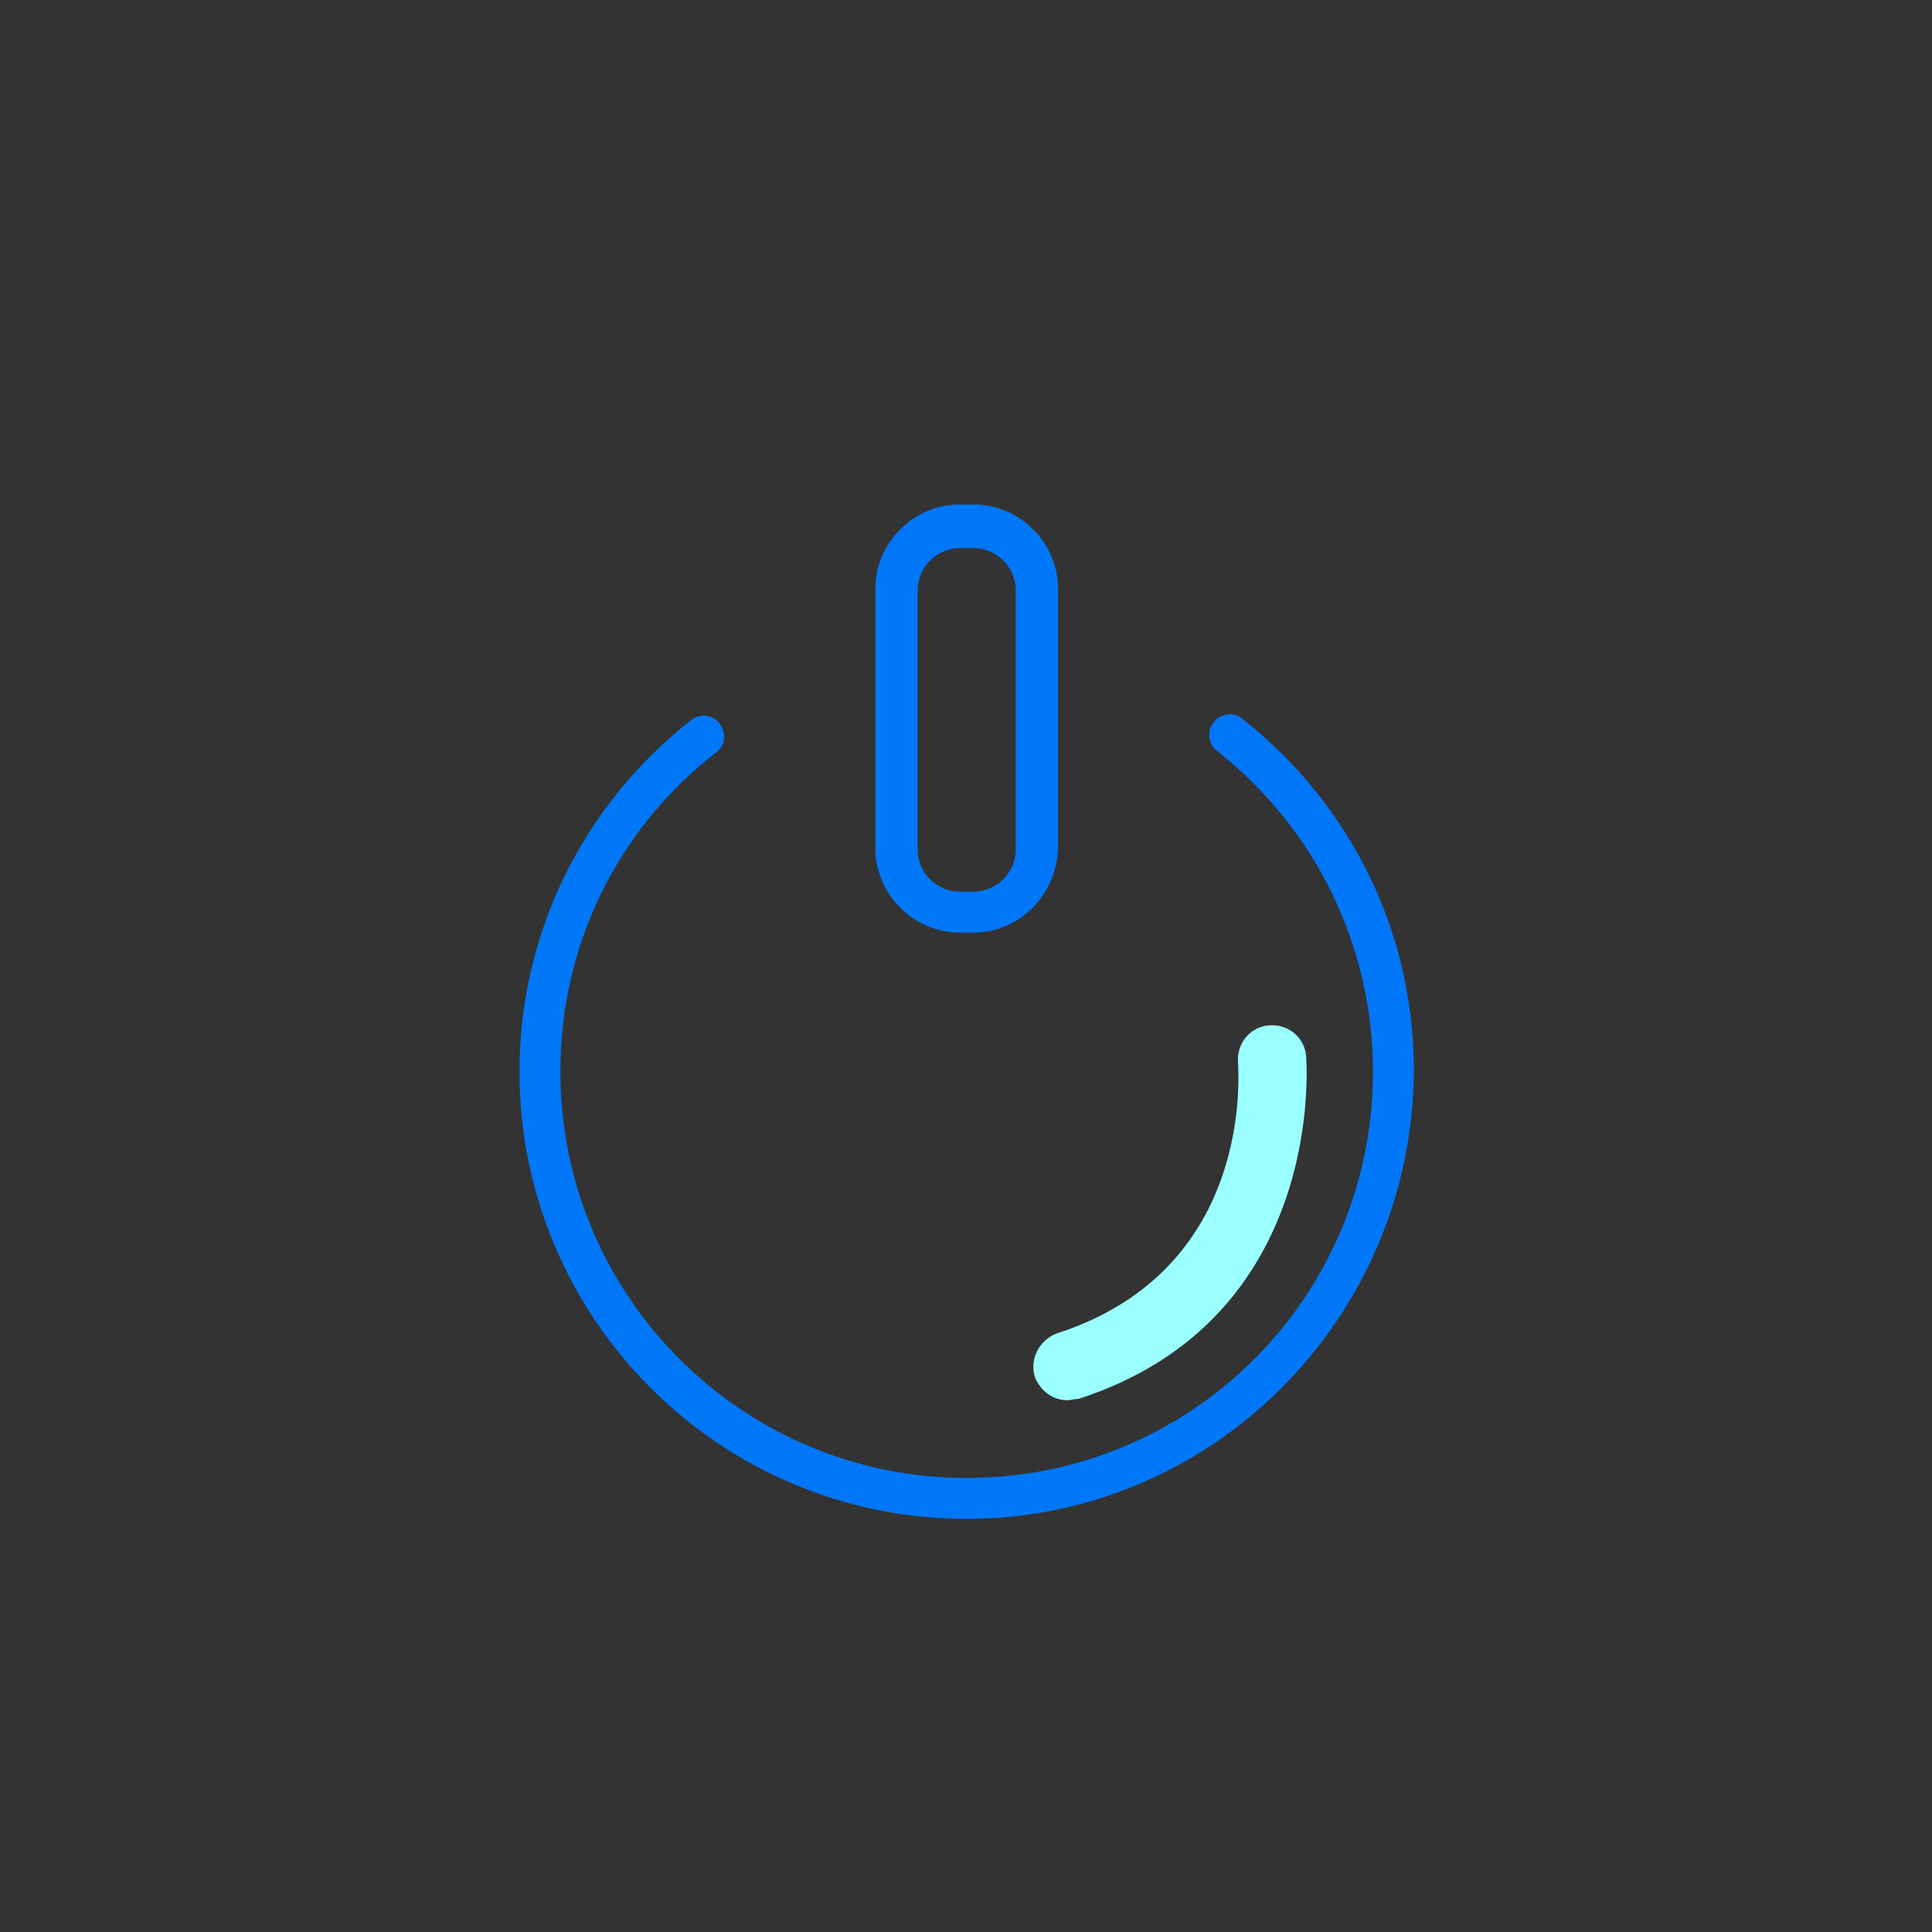 <svg class="svg-icon" style="width: 1em; height: 1em;vertical-align: middle;fill: currentColor;overflow: hidden;" viewBox="0 0 1024 1024" version="1.1" xmlns="http://www.w3.org/2000/svg"><rect x="0" y="0" width="1024" height="1024" fill="#333333" stroke="none"/><path d="M512.361 805.036c-130.8 0-237.03-106.23-237.03-237.03 0-72.988 33.242-140.917 91.054-186.445 5.059-3.613 11.562-2.891 15.176 2.168s2.891 11.562-2.168 15.176c-52.754 41.191-82.382 102.617-82.382 169.101 0 118.515 96.113 215.351 215.351 215.351s215.351-96.113 215.351-215.351c0-66.484-30.351-128.632-82.382-169.824-5.059-3.613-5.781-10.84-2.168-15.176 3.613-5.059 10.84-5.781 15.176-2.168 57.812 45.527 91.054 113.457 91.054 186.445-0.723 131.523-106.953 237.753-237.03 237.753z" fill="#0077F9" /><path d="M515.975 494.295h-7.227c-24.57 0-44.805-20.234-44.805-44.805v-137.304c0-24.57 20.234-44.805 44.805-44.805h7.227c24.57 0 44.805 20.234 44.805 44.805v137.304c-0.723 24.57-20.234 44.805-44.805 44.805z m-7.227-203.788c-12.285 0-22.402 10.117-22.402 22.402v137.304c0 12.285 10.117 22.402 22.402 22.402h7.227c12.285 0 22.402-10.117 22.402-22.402v-137.304c0-12.285-10.117-22.402-22.402-22.402h-7.227z" fill="#0077F9" /><path d="M565.838 742.165c-7.949 0-14.453-5.059-17.344-12.285-2.891-9.394 2.168-19.512 11.562-23.125 105.507-33.965 96.113-139.472 96.113-143.808-0.723-10.117 6.504-18.789 16.621-19.512 10.117-0.723 18.789 6.504 19.512 16.621 0 1.445 11.562 138.749-120.683 181.386-2.168 0-4.336 0.723-5.781 0.723z" fill="#99FFFF" /></svg>